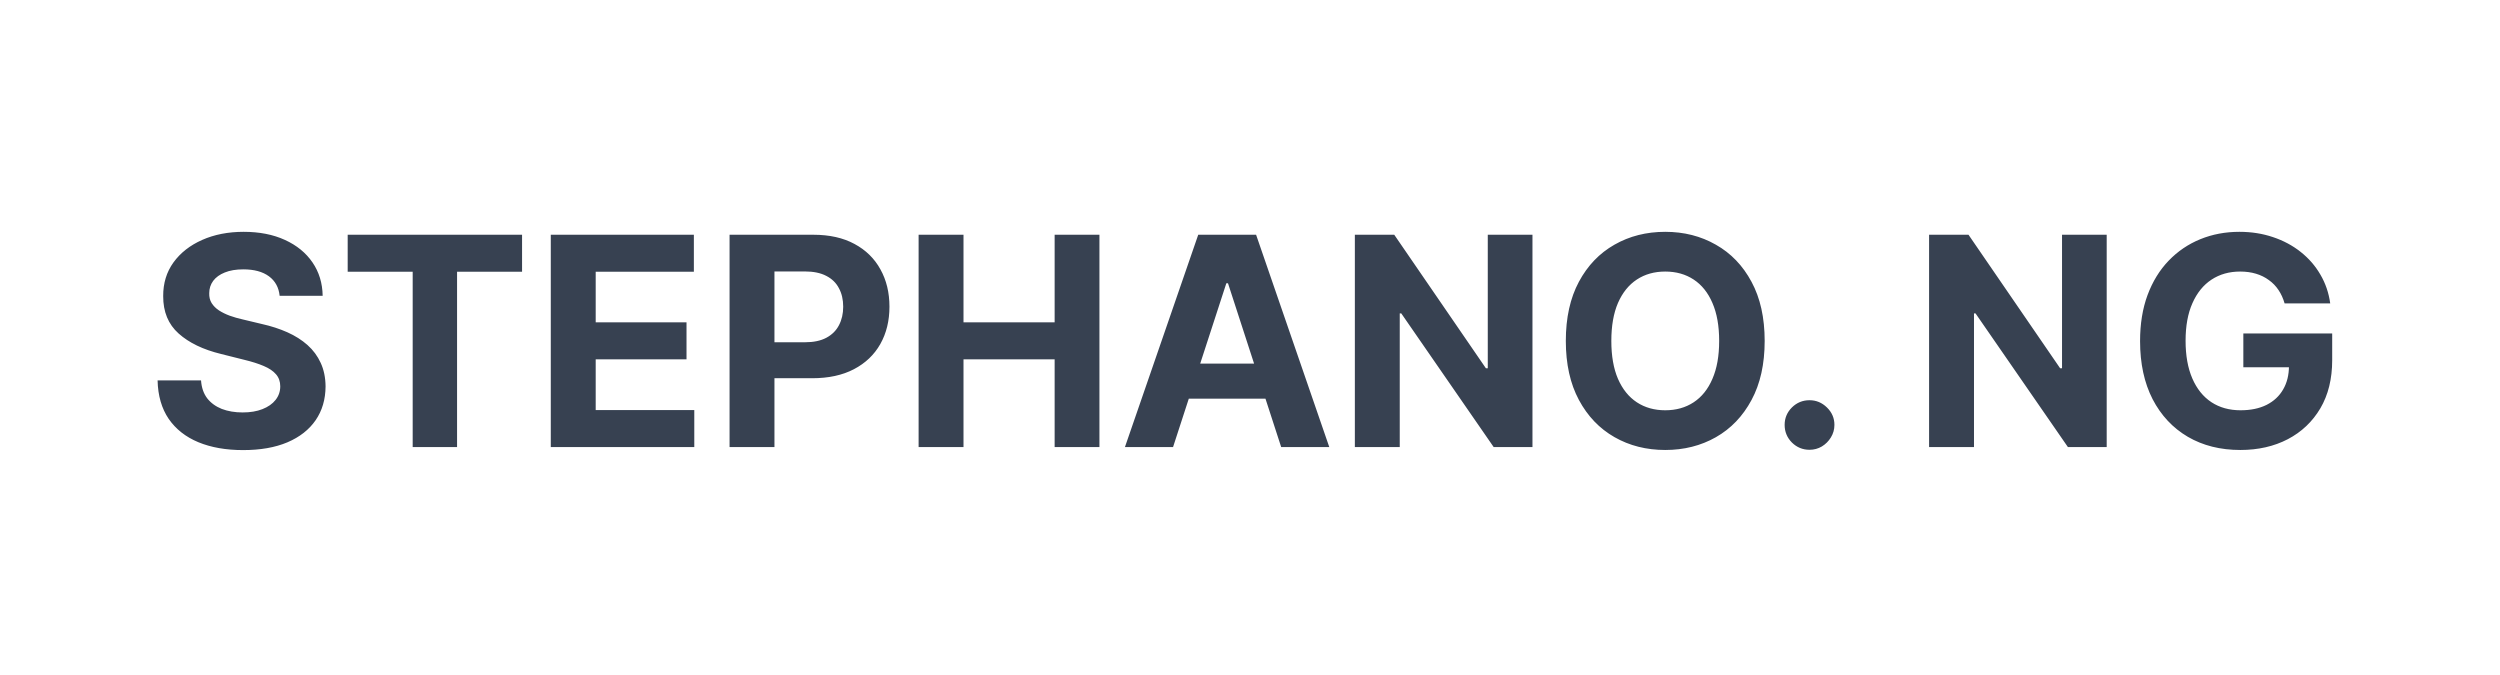 <svg width="137" height="37" viewBox="0 0 137 37" fill="none" xmlns="http://www.w3.org/2000/svg">
<path d="M15.324 16.21C15.278 15.752 15.083 15.396 14.739 15.142C14.394 14.888 13.926 14.761 13.335 14.761C12.934 14.761 12.595 14.818 12.318 14.932C12.042 15.042 11.829 15.195 11.682 15.392C11.538 15.589 11.466 15.812 11.466 16.062C11.458 16.271 11.502 16.453 11.597 16.608C11.695 16.763 11.829 16.898 12 17.011C12.171 17.121 12.367 17.218 12.591 17.301C12.814 17.381 13.053 17.449 13.307 17.506L14.352 17.756C14.86 17.869 15.326 18.021 15.75 18.21C16.174 18.4 16.542 18.633 16.852 18.909C17.163 19.186 17.403 19.511 17.574 19.886C17.748 20.261 17.837 20.691 17.841 21.176C17.837 21.888 17.655 22.506 17.296 23.028C16.939 23.547 16.424 23.951 15.75 24.239C15.079 24.523 14.271 24.665 13.324 24.665C12.384 24.665 11.566 24.521 10.869 24.233C10.176 23.945 9.634 23.519 9.244 22.954C8.858 22.386 8.655 21.684 8.636 20.847H11.017C11.044 21.237 11.155 21.562 11.352 21.824C11.553 22.081 11.82 22.276 12.153 22.409C12.491 22.538 12.871 22.602 13.296 22.602C13.712 22.602 14.074 22.542 14.381 22.421C14.691 22.299 14.932 22.131 15.102 21.915C15.273 21.699 15.358 21.451 15.358 21.171C15.358 20.909 15.28 20.689 15.125 20.511C14.973 20.333 14.75 20.182 14.454 20.057C14.163 19.932 13.805 19.818 13.381 19.716L12.114 19.398C11.133 19.159 10.358 18.786 9.79 18.278C9.222 17.771 8.939 17.087 8.943 16.227C8.939 15.523 9.127 14.907 9.506 14.381C9.888 13.854 10.413 13.443 11.079 13.148C11.746 12.852 12.504 12.704 13.352 12.704C14.216 12.704 14.97 12.852 15.614 13.148C16.261 13.443 16.765 13.854 17.125 14.381C17.485 14.907 17.671 15.517 17.682 16.21H15.324ZM19.053 14.892V12.864H28.609V14.892H25.047V24.5H22.615V14.892H19.053ZM30.183 24.5V12.864H38.024V14.892H32.644V17.665H37.621V19.693H32.644V22.472H38.047V24.5H30.183ZM39.98 24.5V12.864H44.571C45.454 12.864 46.206 13.032 46.827 13.369C47.448 13.703 47.921 14.167 48.247 14.761C48.577 15.352 48.742 16.034 48.742 16.807C48.742 17.579 48.575 18.261 48.242 18.852C47.908 19.443 47.425 19.903 46.793 20.233C46.164 20.562 45.403 20.727 44.508 20.727H41.582V18.756H44.111C44.584 18.756 44.974 18.674 45.281 18.511C45.592 18.345 45.823 18.116 45.974 17.824C46.13 17.528 46.207 17.189 46.207 16.807C46.207 16.421 46.13 16.083 45.974 15.796C45.823 15.504 45.592 15.278 45.281 15.119C44.971 14.956 44.577 14.875 44.099 14.875H42.44V24.5H39.98ZM50.34 24.5V12.864H52.8V17.665H57.794V12.864H60.249V24.5H57.794V19.693H52.8V24.5H50.34ZM64.283 24.5H61.646L65.663 12.864H68.834L72.845 24.5H70.209L67.294 15.523H67.203L64.283 24.5ZM64.118 19.926H70.345V21.847H64.118V19.926ZM83.979 12.864V24.5H81.854L76.791 17.176H76.706V24.5H74.246V12.864H76.405L81.428 20.182H81.53V12.864H83.979ZM96.704 18.682C96.704 19.951 96.464 21.03 95.983 21.921C95.506 22.811 94.854 23.491 94.028 23.96C93.206 24.426 92.282 24.659 91.256 24.659C90.222 24.659 89.294 24.424 88.472 23.954C87.65 23.485 87 22.805 86.523 21.915C86.046 21.025 85.807 19.947 85.807 18.682C85.807 17.413 86.046 16.333 86.523 15.443C87 14.553 87.65 13.875 88.472 13.409C89.294 12.939 90.222 12.704 91.256 12.704C92.282 12.704 93.206 12.939 94.028 13.409C94.854 13.875 95.506 14.553 95.983 15.443C96.464 16.333 96.704 17.413 96.704 18.682ZM94.21 18.682C94.21 17.86 94.087 17.167 93.841 16.602C93.599 16.038 93.256 15.61 92.812 15.318C92.369 15.027 91.85 14.881 91.256 14.881C90.661 14.881 90.142 15.027 89.699 15.318C89.256 15.61 88.911 16.038 88.665 16.602C88.422 17.167 88.301 17.86 88.301 18.682C88.301 19.504 88.422 20.197 88.665 20.761C88.911 21.326 89.256 21.754 89.699 22.046C90.142 22.337 90.661 22.483 91.256 22.483C91.85 22.483 92.369 22.337 92.812 22.046C93.256 21.754 93.599 21.326 93.841 20.761C94.087 20.197 94.21 19.504 94.21 18.682ZM99.162 24.648C98.787 24.648 98.465 24.515 98.196 24.25C97.931 23.981 97.798 23.659 97.798 23.284C97.798 22.913 97.931 22.595 98.196 22.329C98.465 22.064 98.787 21.932 99.162 21.932C99.526 21.932 99.844 22.064 100.116 22.329C100.389 22.595 100.526 22.913 100.526 23.284C100.526 23.534 100.461 23.763 100.332 23.972C100.207 24.176 100.043 24.341 99.838 24.466C99.633 24.587 99.408 24.648 99.162 24.648ZM115.447 12.864V24.5H113.322L108.26 17.176H108.175V24.5H105.714V12.864H107.874L112.896 20.182H112.999V12.864H115.447ZM125.196 16.625C125.116 16.349 125.005 16.104 124.861 15.892C124.717 15.676 124.541 15.494 124.332 15.347C124.128 15.195 123.893 15.079 123.628 15C123.366 14.921 123.077 14.881 122.759 14.881C122.164 14.881 121.641 15.028 121.19 15.324C120.743 15.619 120.395 16.049 120.145 16.614C119.895 17.174 119.77 17.86 119.77 18.671C119.77 19.481 119.893 20.171 120.139 20.739C120.385 21.307 120.734 21.741 121.185 22.04C121.635 22.335 122.168 22.483 122.781 22.483C123.338 22.483 123.813 22.384 124.207 22.188C124.605 21.987 124.908 21.704 125.116 21.341C125.329 20.977 125.435 20.547 125.435 20.051L125.935 20.125H122.935V18.273H127.804V19.739C127.804 20.761 127.588 21.64 127.156 22.375C126.724 23.106 126.13 23.671 125.372 24.068C124.615 24.462 123.747 24.659 122.77 24.659C121.679 24.659 120.721 24.419 119.895 23.938C119.069 23.453 118.425 22.765 117.963 21.875C117.505 20.981 117.276 19.921 117.276 18.693C117.276 17.75 117.412 16.909 117.685 16.171C117.961 15.428 118.348 14.799 118.844 14.284C119.34 13.769 119.918 13.377 120.577 13.108C121.236 12.839 121.95 12.704 122.719 12.704C123.378 12.704 123.991 12.801 124.56 12.994C125.128 13.184 125.632 13.453 126.071 13.801C126.514 14.15 126.876 14.564 127.156 15.046C127.437 15.523 127.616 16.049 127.696 16.625H125.196Z" fill="#374151"/>
</svg>
